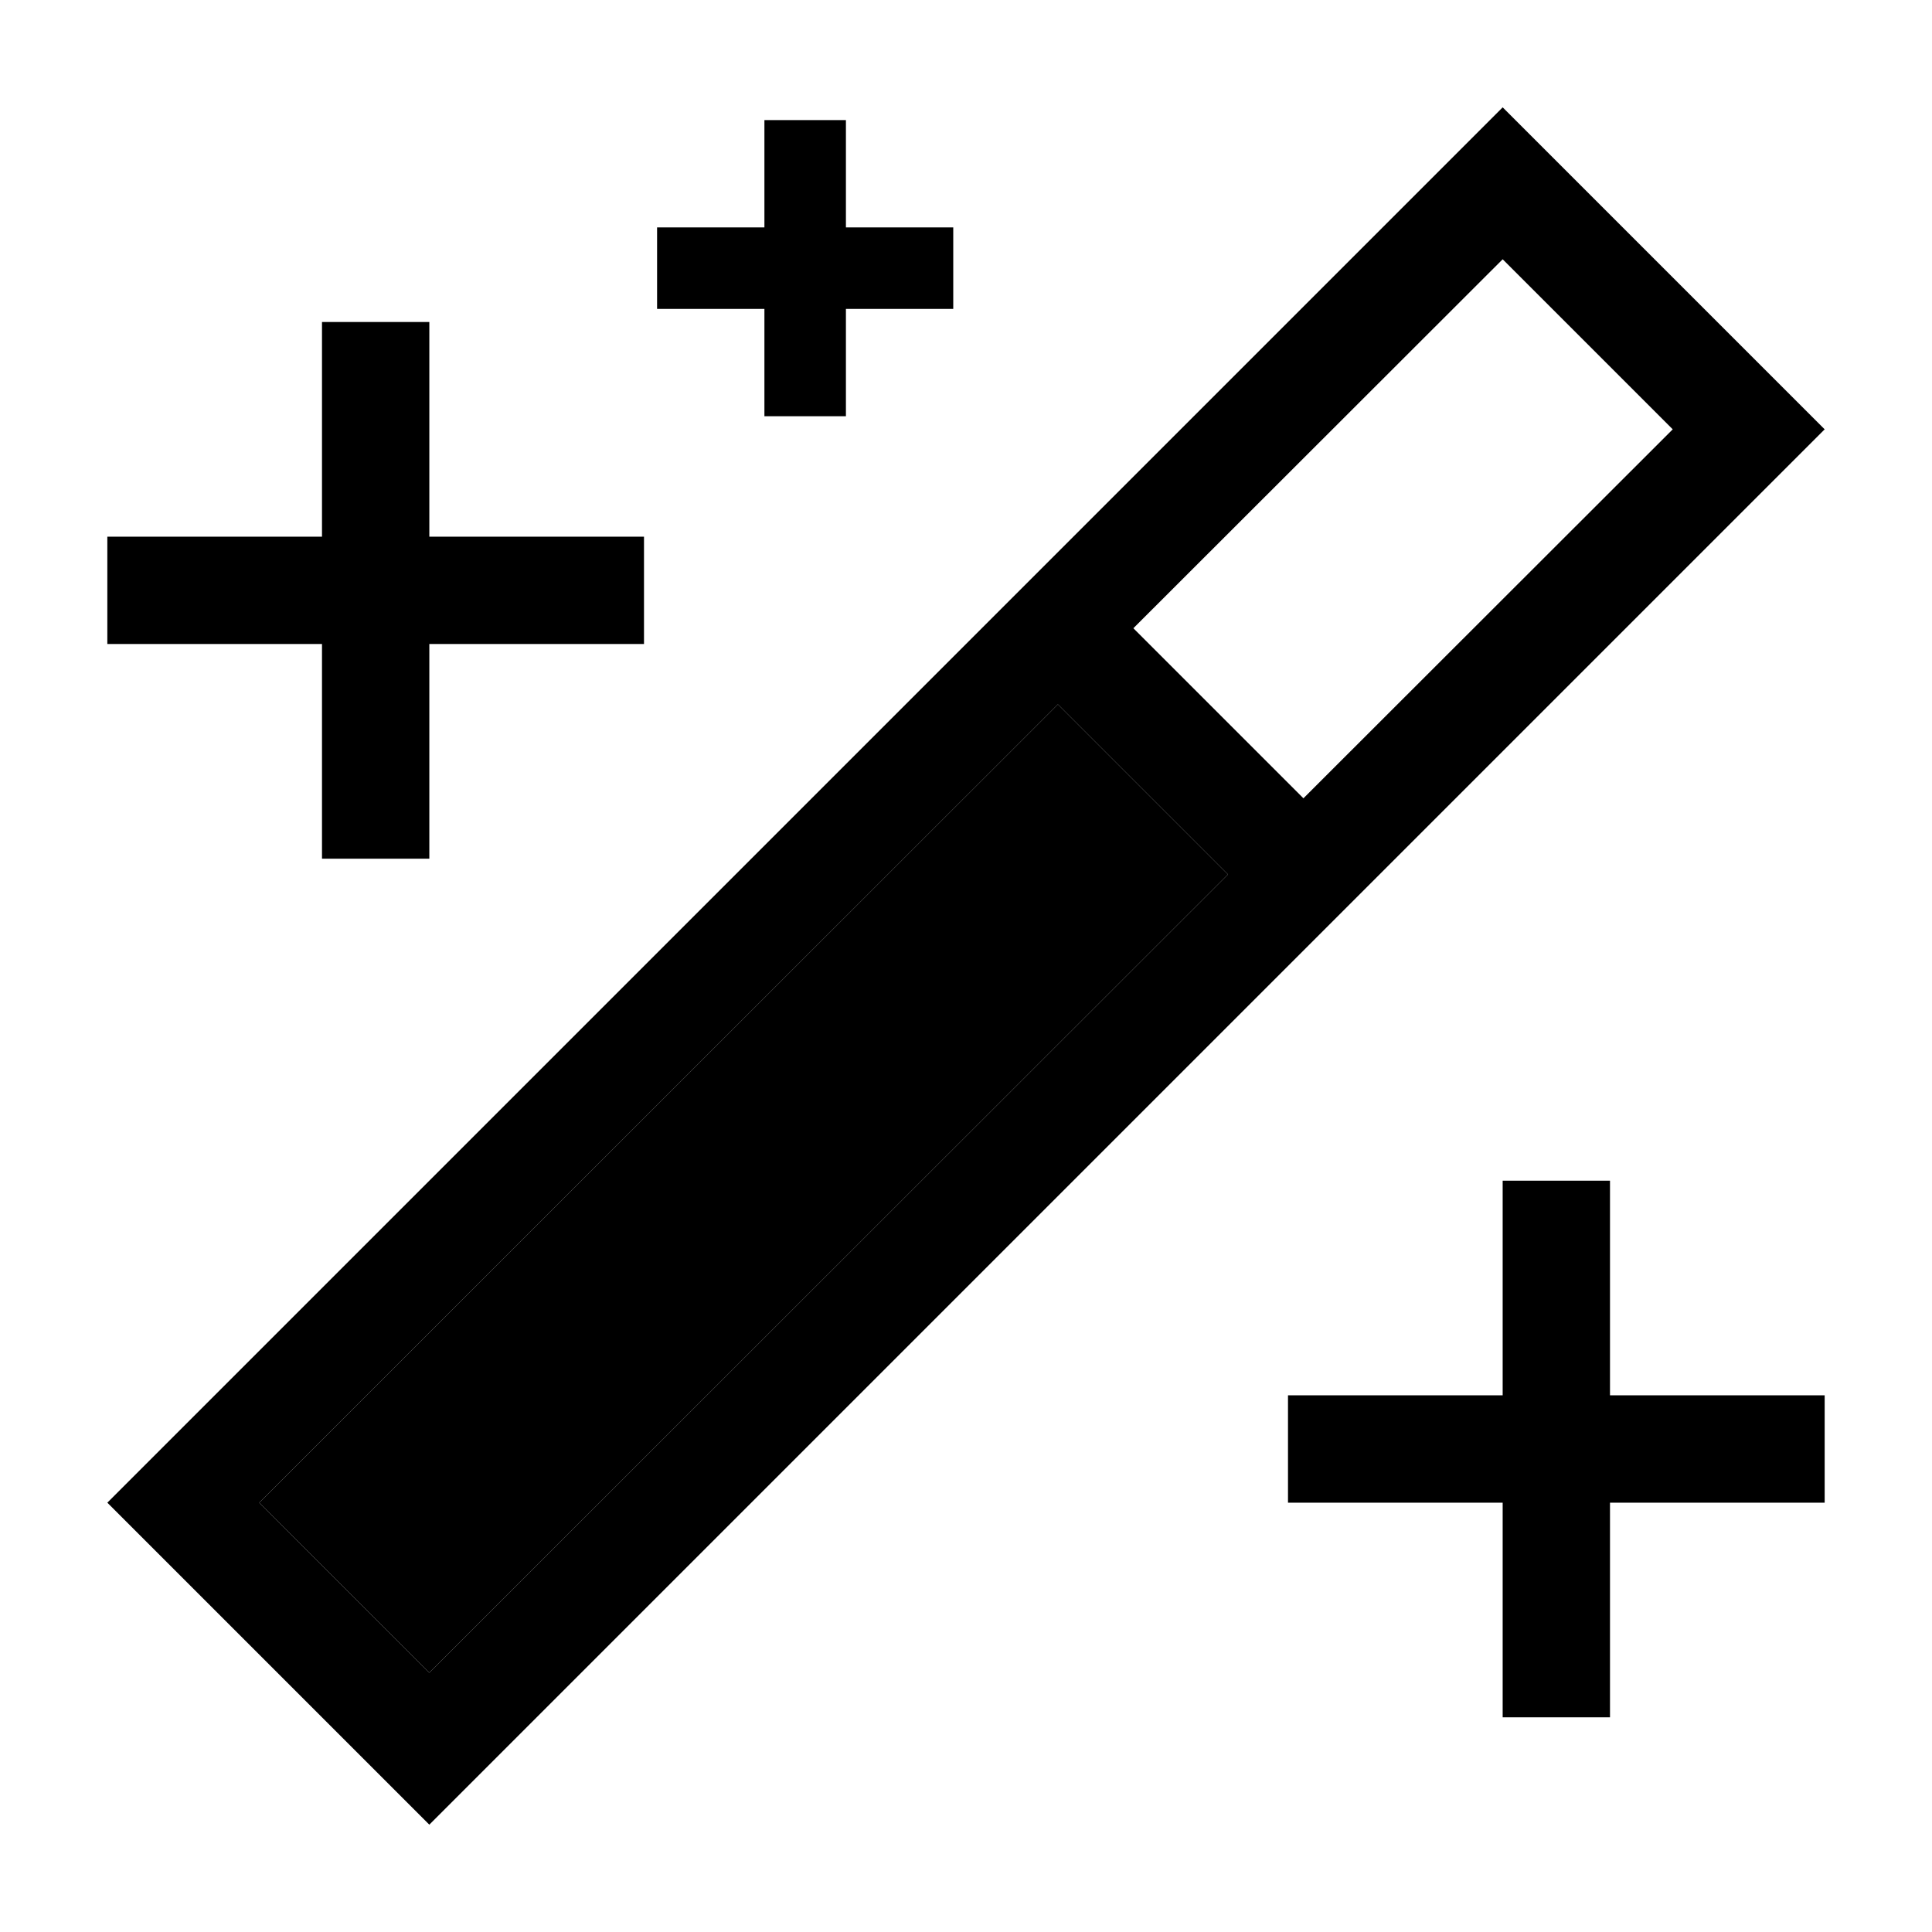 <svg xmlns="http://www.w3.org/2000/svg" width="24" height="24" viewBox="0 0 576 512">
    <path class="pr-icon-duotone-secondary" d="M77.3 416L128 466.7 366.1 228.7l-50.7-50.7L77.3 416z"/>
    <path class="pr-icon-duotone-primary" d="M150.6 489.4L128 512l-22.6-22.6L54.6 438.6 32 416l22.6-22.6L425.4 22.6 448 0l22.6 22.6 50.7 50.7L544 96l-22.6 22.6L150.6 489.4zM498.7 96L448 45.3 337.9 155.3l50.7 50.7L498.7 96zM128 466.7L366.1 228.7l-50.7-50.7L77.3 416 128 466.7zM252.2 3.8l0 12.2 0 19.8 19.8 0 12.2 0 0 24.3-12.2 0-19.8 0 0 19.8 0 12.2-24.3 0 0-12.2 0-19.8-19.8 0-12.2 0 0-24.3 12.2 0 19.8 0 0-19.8 0-12.2 24.3 0zM128 80l0 48 48 0 16 0 0 32-16 0-48 0 0 48 0 16-32 0 0-16 0-48-48 0-16 0 0-32 16 0 48 0 0-48 0-16 32 0 0 16zM480 336l0 48 48 0 16 0 0 32-16 0-48 0 0 48 0 16-32 0 0-16 0-48-48 0-16 0 0-32 16 0 48 0 0-48 0-16 32 0 0 16z"/>
</svg>